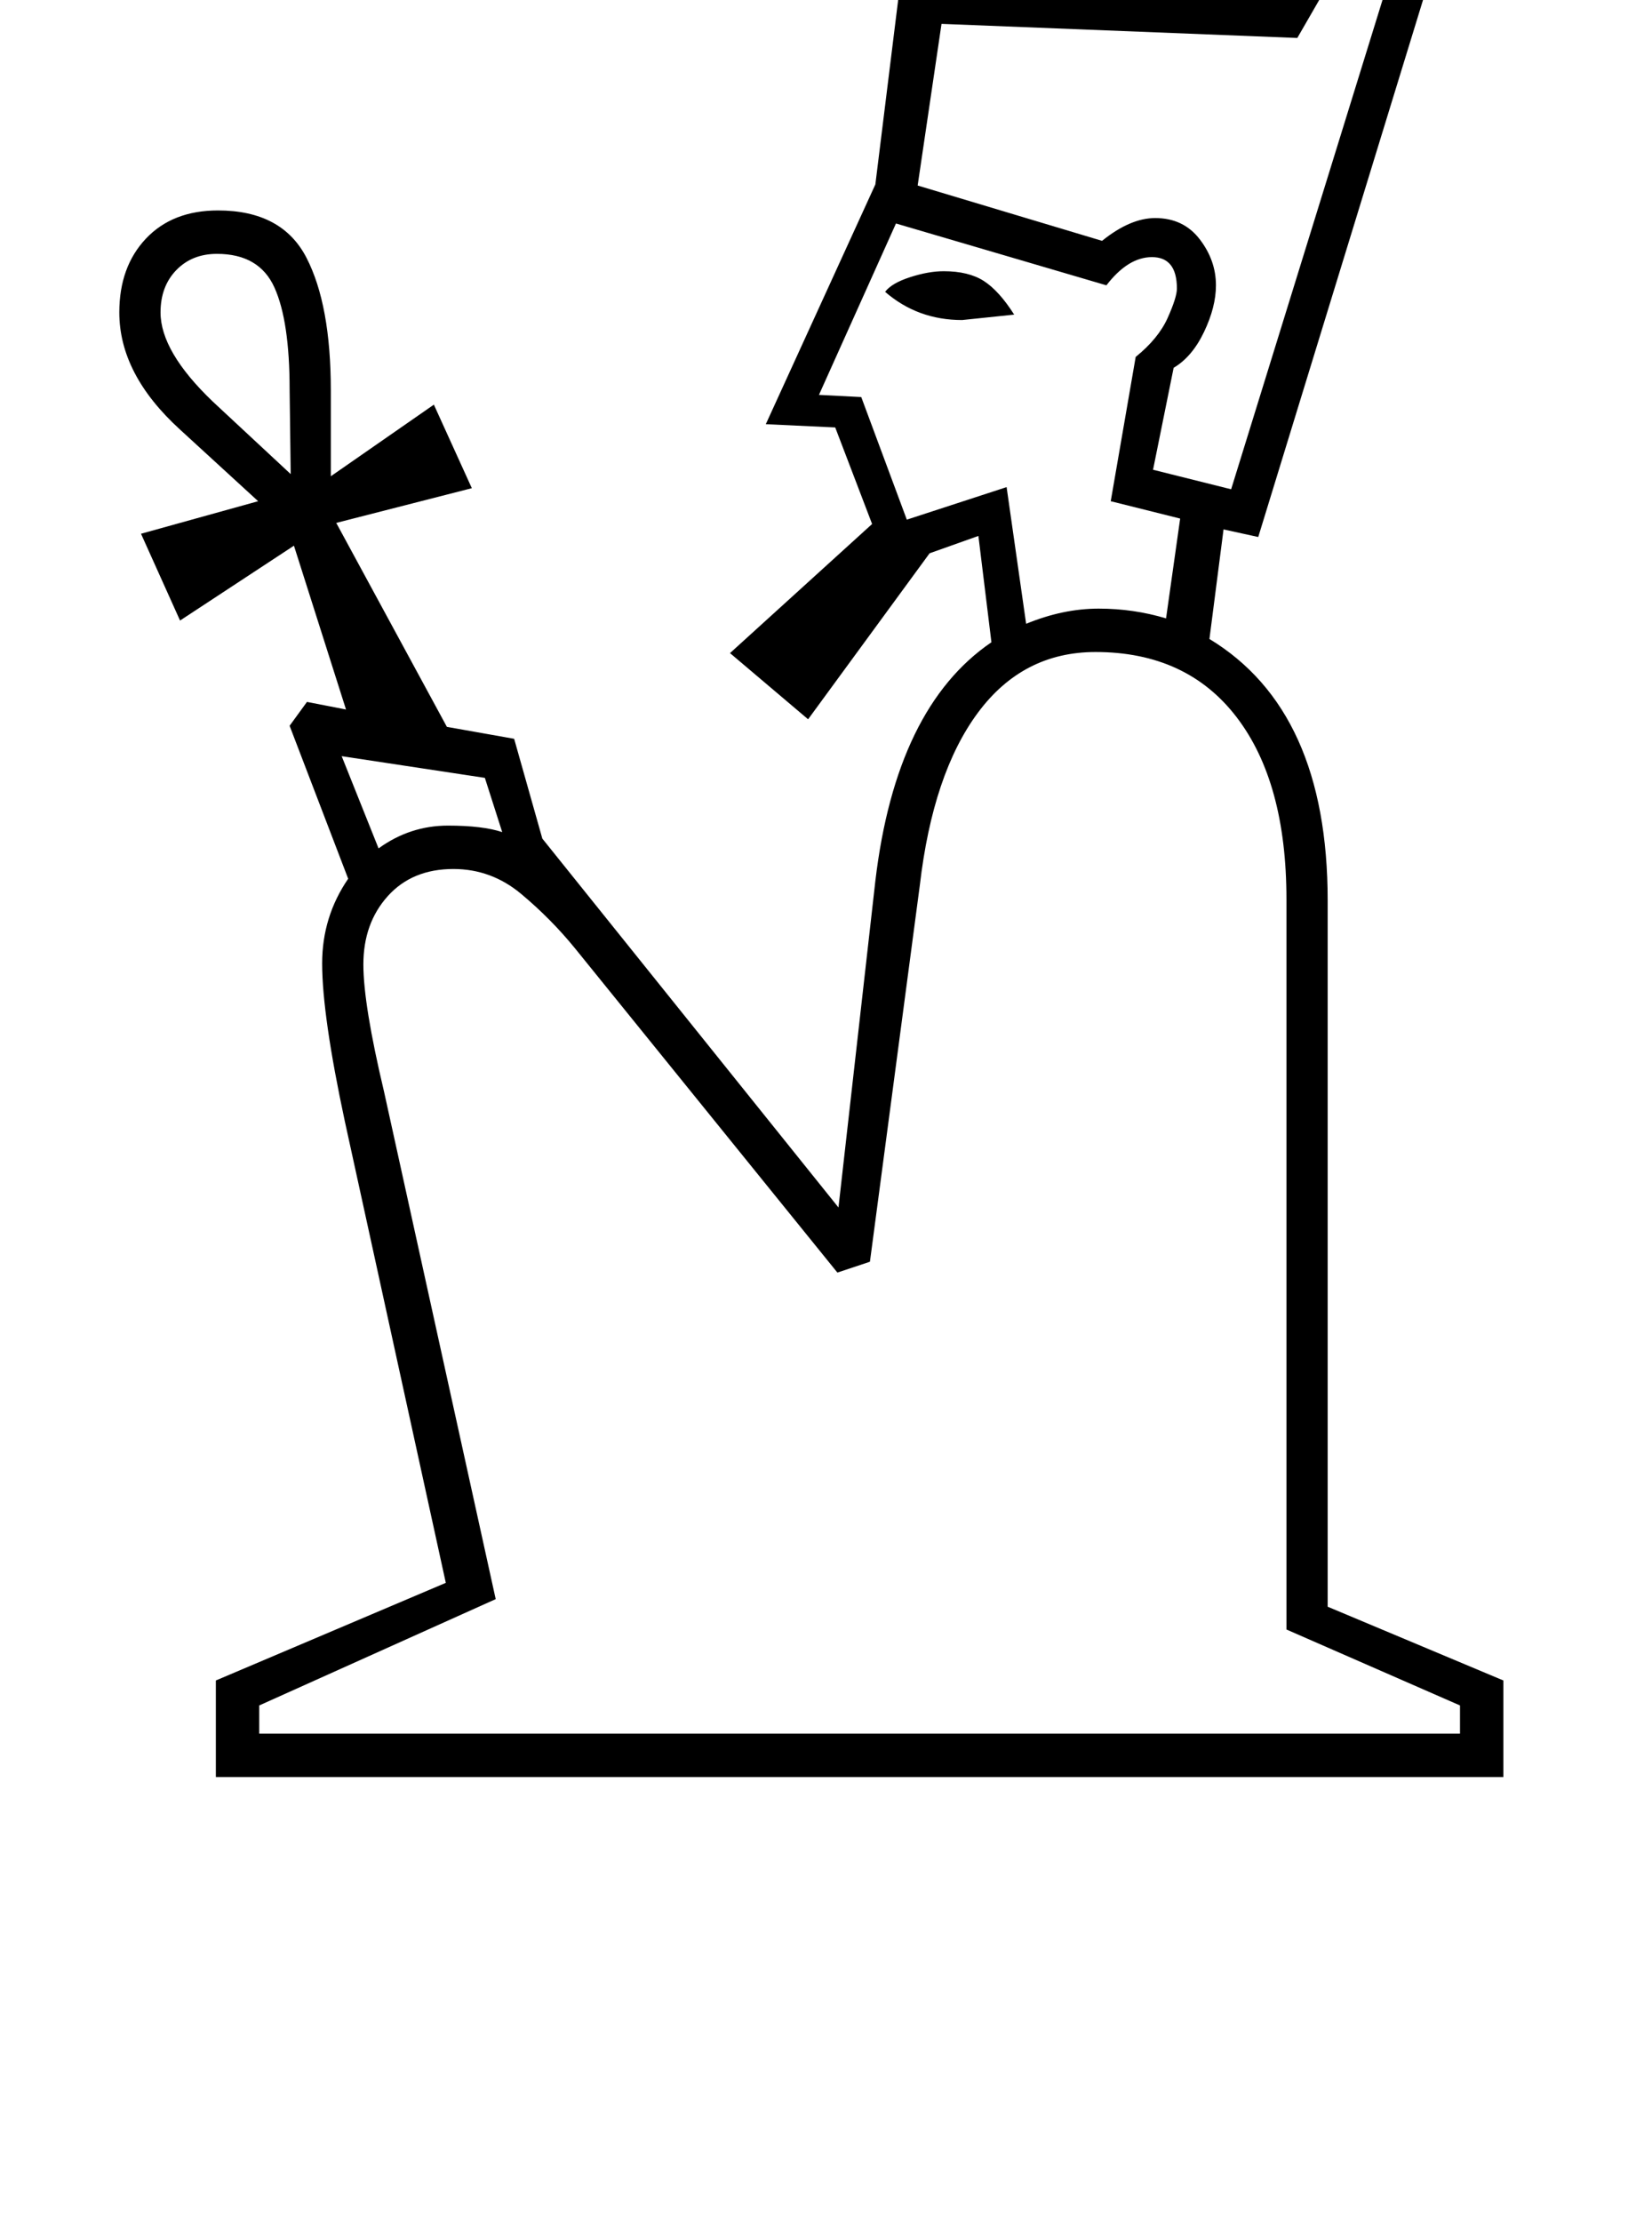 <?xml version="1.0" standalone="no"?>
<!DOCTYPE svg PUBLIC "-//W3C//DTD SVG 1.1//EN" "http://www.w3.org/Graphics/SVG/1.1/DTD/svg11.dtd" >
<svg xmlns="http://www.w3.org/2000/svg" xmlns:xlink="http://www.w3.org/1999/xlink" version="1.1" viewBox="-10 0 1523 2048">
  <g transform="matrix(1 0 0 -1 0 1638)">
   <path fill="currentColor"
d="M763 525l34 301q19 160 107 220l-12 98l-45 -16l-112 -153l-72 61l131 119l-34 89l-64 3l101 221l23 186q42 47 158 129l-90 102q-56 61 -56 114q0 32 22.5 56.5t60.5 24.5q36 0 55.5 -18.5t19.5 -47.5t-18 -44t-39 -15h-20v35h15q22 0 22 25q0 29 -35 29q-43 0 -43 -44
q0 -27 11.5 -47t33.5 -44l93 -105q71 46 103 83q9 9 19 37q16 40 28 53.5t29 21.5t40 8q34 0 52.5 -20t18.5 -51q0 -27 -13 -41t-29 -30q-17 -18 -17 -28q0 -9 11 -15q9 -5 9 -16l-2 -11l112 205h42l-263 -857l-32 7l-13 -101q109 -66 109 -241v-651l162 -68v-89h-1187v89
l212 90l-93 425q-21 98 -21 146q0 43 24 78l-54 141l16 22l36 -7l-48 151l-105 -69l-36 80l108 30l-72 66q-56 51 -56 108q0 42 24.5 68t66.5 26q59 0 81.5 -43.5t22.5 -122.5v-79l95 66l35 -77l-125 -32l102 -188l62 -11l26 -92zM762 465l-242 299q-22 27 -49.5 50
t-62.5 23q-38 0 -60.5 -25t-22.5 -63q0 -37 19 -117l103 -468l-218 -98v-26h1107v26l-160 70v673q0 108 -46 168t-130 60q-67 0 -108.5 -56t-53.5 -159l-46 -347zM1186 1603l-328 13l-22 -149l170 -51q26 21 49 21q26 0 41 -19.5t15 -42.5q0 -20 -11 -43t-28 -33l-19 -94
l72 -18l207 669zM1003 1077q32 0 62 -9l13 92l-64 16l23 133q21 17 29.5 36t8.5 27q0 29 -23 29q-22 0 -42 -26l-194 57l-71 -158l39 -2l42 -113l92 30l18 -126q34 14 67 14zM1169 1640l54 94q10 19 10 35q0 20 -18 34q-20 14 -20 32q0 17 24 41q13 13 27.5 28.5t14.5 29.5
q0 37 -32 37q-21 0 -36.5 -13.5t-27.5 -47.5q-16 -38 -26 -48q-41 -45 -135 -105q-17 -11 -63 -46t-70 -59zM190 1404q-23 0 -37.5 -15t-14.5 -39q0 -36 48 -82l72 -67l-1 78q0 63 -14 94t-53 31zM305 941l34 -85q29 21 64 21q32 0 50 -6l-16 50zM925 1348l-48 -5
q-41 0 -71 26q6 8 23 13.5t31 5.5q23 0 37 -9t28 -31z" />
  </g>

</svg>
